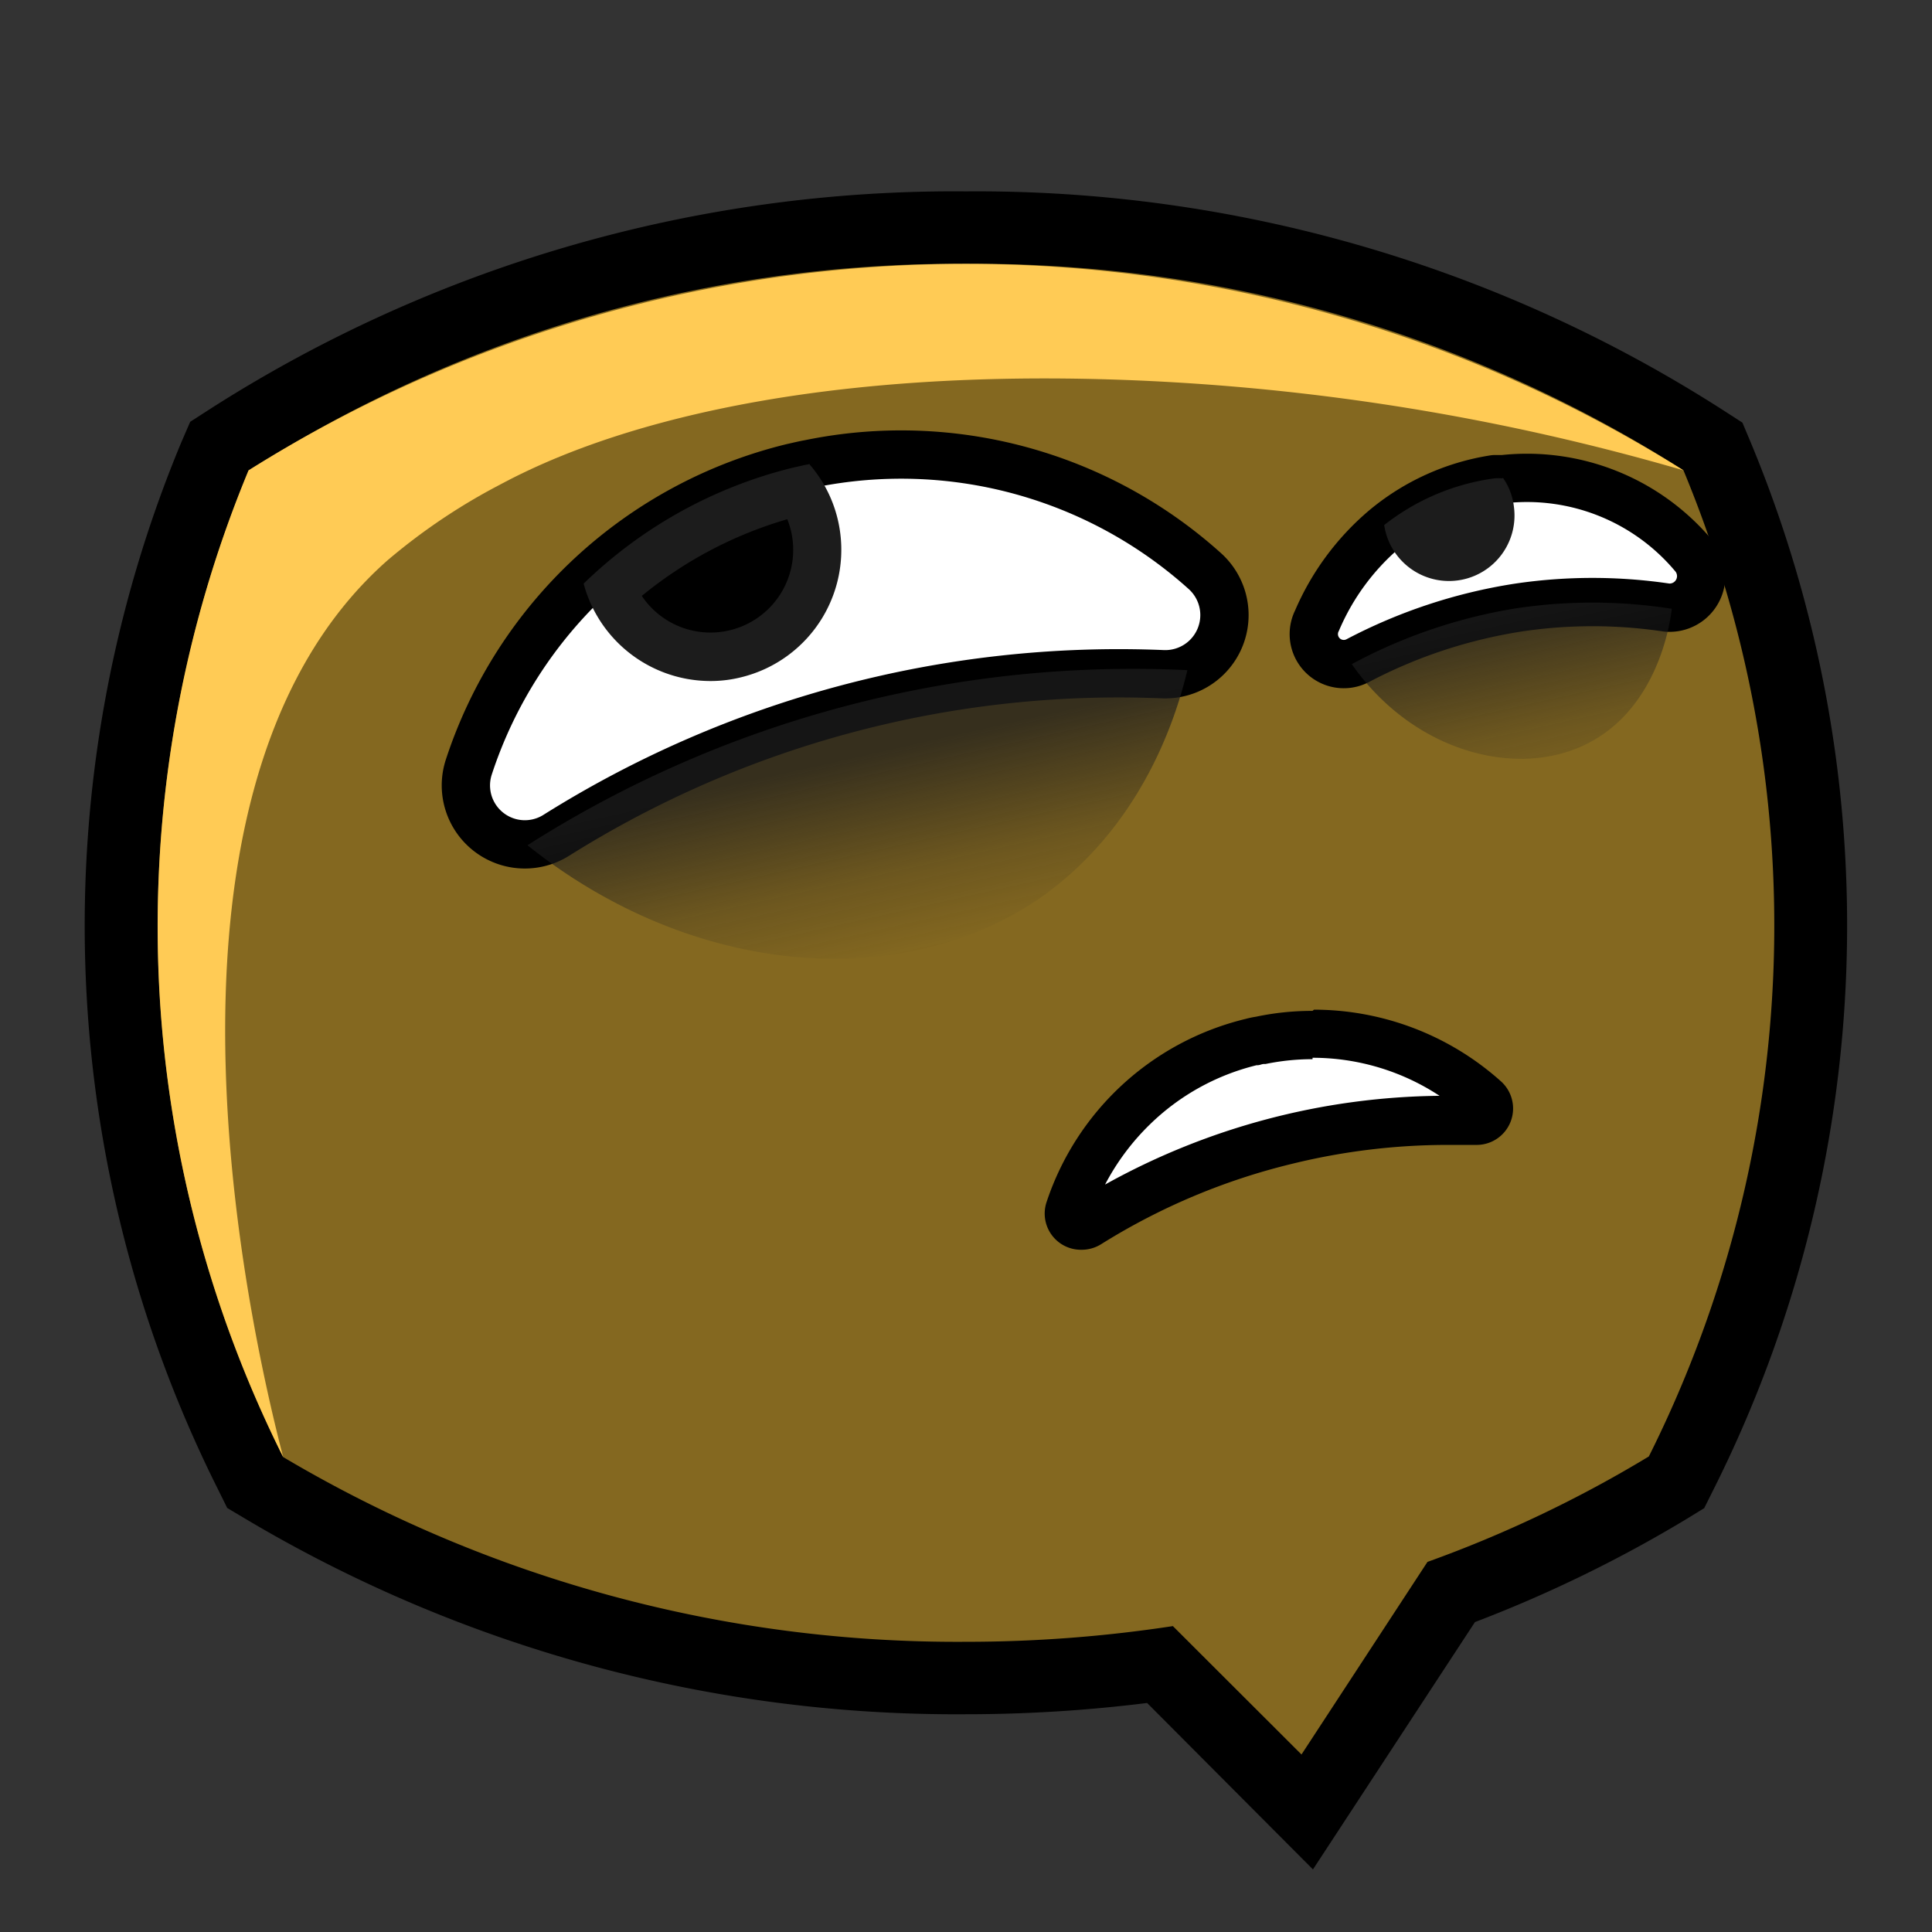 <svg id="图层_1" data-name="图层 1" xmlns="http://www.w3.org/2000/svg" xmlns:xlink="http://www.w3.org/1999/xlink" viewBox="0 0 96 96"><rect x="0" y="0" width="96" height="96" fill="#333333" stroke="none"/><defs><style>.cls-1{fill:#846820;}.cls-2{fill:#ffcb55;}.cls-3,.cls-4{fill:#fff;}.cls-3{stroke:#000;stroke-linecap:round;stroke-linejoin:round;stroke-width:2.4px;}.cls-5{fill:#1c1c1c;}.cls-6,.cls-7{opacity:0.75;}.cls-6{fill:url(#未命名的渐变_32);}.cls-7{fill:url(#未命名的渐变_32-2);}</style><linearGradient id="未命名的渐变_32" x1="44.85" y1="47.64" x2="42.6" y2="37.59" gradientUnits="userSpaceOnUse"><stop offset="0" stop-color="#1c1c1c" stop-opacity="0"/><stop offset="0.42" stop-color="#1c1c1c" stop-opacity="0.31"/><stop offset="1" stop-color="#1c1c1c"/></linearGradient><linearGradient id="未命名的渐变_32-2" x1="77.12" y1="40.42" x2="74.87" y2="30.37" xlink:href="#未命名的渐变_32"/></defs><title>真服了</title><path class="cls-1" d="M57.64,82.71a68.61,68.61,0,0,1-9.65.67,67.27,67.27,0,0,1-34.85-9.44l-.44-.26-.24-.47a60.74,60.74,0,0,1-1.77-50.53l.21-.51.46-.31A66.9,66.9,0,0,1,48,11.31,66.92,66.92,0,0,1,84.64,21.86l.46.31.21.51a60.74,60.74,0,0,1-1.77,50.53l-.23.46-.45.27A63,63,0,0,1,72.1,79.12L65,90.05Z"/><path d="M48,13.11A65.36,65.36,0,0,1,83.65,23.37a58.94,58.94,0,0,1-1.72,49,61.27,61.27,0,0,1-11,5.24l-6.26,9.57L58.28,80.8A68.07,68.07,0,0,1,48,81.58,65.62,65.62,0,0,1,14.07,72.4a58.94,58.94,0,0,1-1.72-49A65.29,65.29,0,0,1,48,13.11m0-3.6A68.61,68.61,0,0,0,10.38,20.36l-.93.6L9,22a62.51,62.51,0,0,0,1.83,52l.46.93.89.53A69.05,69.05,0,0,0,48,85.18a72.77,72.77,0,0,0,9-.56l5.11,5.13,3.13,3.14,2.43-3.71,5.62-8.58A65.65,65.65,0,0,0,83.8,75.48l.88-.54.46-.92A62.51,62.51,0,0,0,87,22l-.42-1-.93-.6A68.65,68.65,0,0,0,48,9.51Z"/><path class="cls-2" d="M7.93,49.43a59.17,59.17,0,0,1,4.42-26.06,67.07,67.07,0,0,1,71.3,0,114.42,114.42,0,0,0-29-4.53c-18.46-.47-27.22,3.86-29.84,5.26a30.06,30.06,0,0,0-5.54,3.73C5.79,39.69,13,68.25,14.07,72.4A59.09,59.09,0,0,1,7.93,49.43Z"/><path class="cls-3" d="M59.86,28.37a2.94,2.94,0,0,1-2.1,5.13,52.58,52.58,0,0,0-30.11,8,2.93,2.93,0,0,1-4.36-3.37,22.52,22.52,0,0,1,16.1-14.9c.28-.06.55-.13.84-.18A22.55,22.55,0,0,1,59.86,28.37Z"/><path class="cls-4" d="M53.68,60.9a.67.67,0,0,1-.51-.27.51.51,0,0,1-.07-.51,12.68,12.68,0,0,1,9.07-8.4l.42-.09a13.25,13.25,0,0,1,2.62-.27,12.72,12.72,0,0,1,8.49,3.25.58.58,0,0,1,.17.68.61.61,0,0,1-.58.39l-1.43,0A33.71,33.71,0,0,0,54,60.8.57.57,0,0,1,53.68,60.9Z"/><path d="M65.22,52.56h0a11.48,11.48,0,0,1,6.31,1.89,34.88,34.88,0,0,0-16.62,4.41,11.79,11.79,0,0,1,2.24-3,11.5,11.5,0,0,1,5.29-2.93h.05c.1,0,.19-.05.29-.06l.1,0a11.54,11.54,0,0,1,2.34-.24m0-2.4a13.48,13.48,0,0,0-2.81.29,4.82,4.82,0,0,0-.52.11A13.85,13.85,0,0,0,52,59.74a1.8,1.8,0,0,0,1.72,2.36,1.83,1.83,0,0,0,1-.28,32.09,32.09,0,0,1,9.52-4,32.42,32.42,0,0,1,7.7-.93q.67,0,1.35,0h.08a1.81,1.81,0,0,0,1.21-3.16,13.94,13.94,0,0,0-9.29-3.56Z"/><path d="M35.3,32.62a5.34,5.34,0,0,1-4.92-3.29,21.52,21.52,0,0,1,9.3-4.92h.06A5,5,0,0,1,40.45,26a5.34,5.34,0,0,1-3.89,6.43A5.42,5.42,0,0,1,35.3,32.62Z"/><path class="cls-5" d="M39.12,25.8a4.51,4.51,0,0,1,.17.52,4.11,4.11,0,0,1-7.4,3.29,20.35,20.35,0,0,1,7.23-3.81m1.11-2.74c-.29.05-.56.12-.84.18A22.69,22.69,0,0,0,29,29a6.53,6.53,0,0,0,6.3,4.84,6.24,6.24,0,0,0,1.54-.19,6.52,6.52,0,0,0,4.78-7.87,6.44,6.44,0,0,0-1.39-2.7Z"/><path class="cls-3" d="M84.14,27.59a1.57,1.57,0,0,1-1.32,2.6,25,25,0,0,0-7.38,0,25.53,25.53,0,0,0-8,2.65,1.49,1.49,0,0,1-2-2,12.31,12.31,0,0,1,3.34-4.54,11.16,11.16,0,0,1,5.48-2.49l.43,0A10.81,10.81,0,0,1,84.14,27.59Z"/><path d="M72,27.68a2,2,0,0,1-1.81-1.09A10.28,10.28,0,0,1,74,25.07a2.61,2.61,0,0,1,.06.27,2.07,2.07,0,0,1-1.76,2.32Z"/><path class="cls-5" d="M74.67,23.77a3,3,0,0,0-.42,0,11.28,11.28,0,0,0-5.47,2.32,3.25,3.25,0,0,0,6.44-.95,3.07,3.07,0,0,0-.55-1.41Z"/><path class="cls-6" d="M26.21,42c8.13,6.51,18.55,7.39,25.47,2.62C56.85,41,58.5,35.41,59,33.3A56,56,0,0,0,26.21,42Z"/><path class="cls-7" d="M67.17,33c3.12,4.48,8.5,5.8,12,3.79,3.3-1.88,3.84-6,3.9-6.54a25.45,25.45,0,0,0-7.88,0A25.9,25.9,0,0,0,67.17,33Z"/></svg>